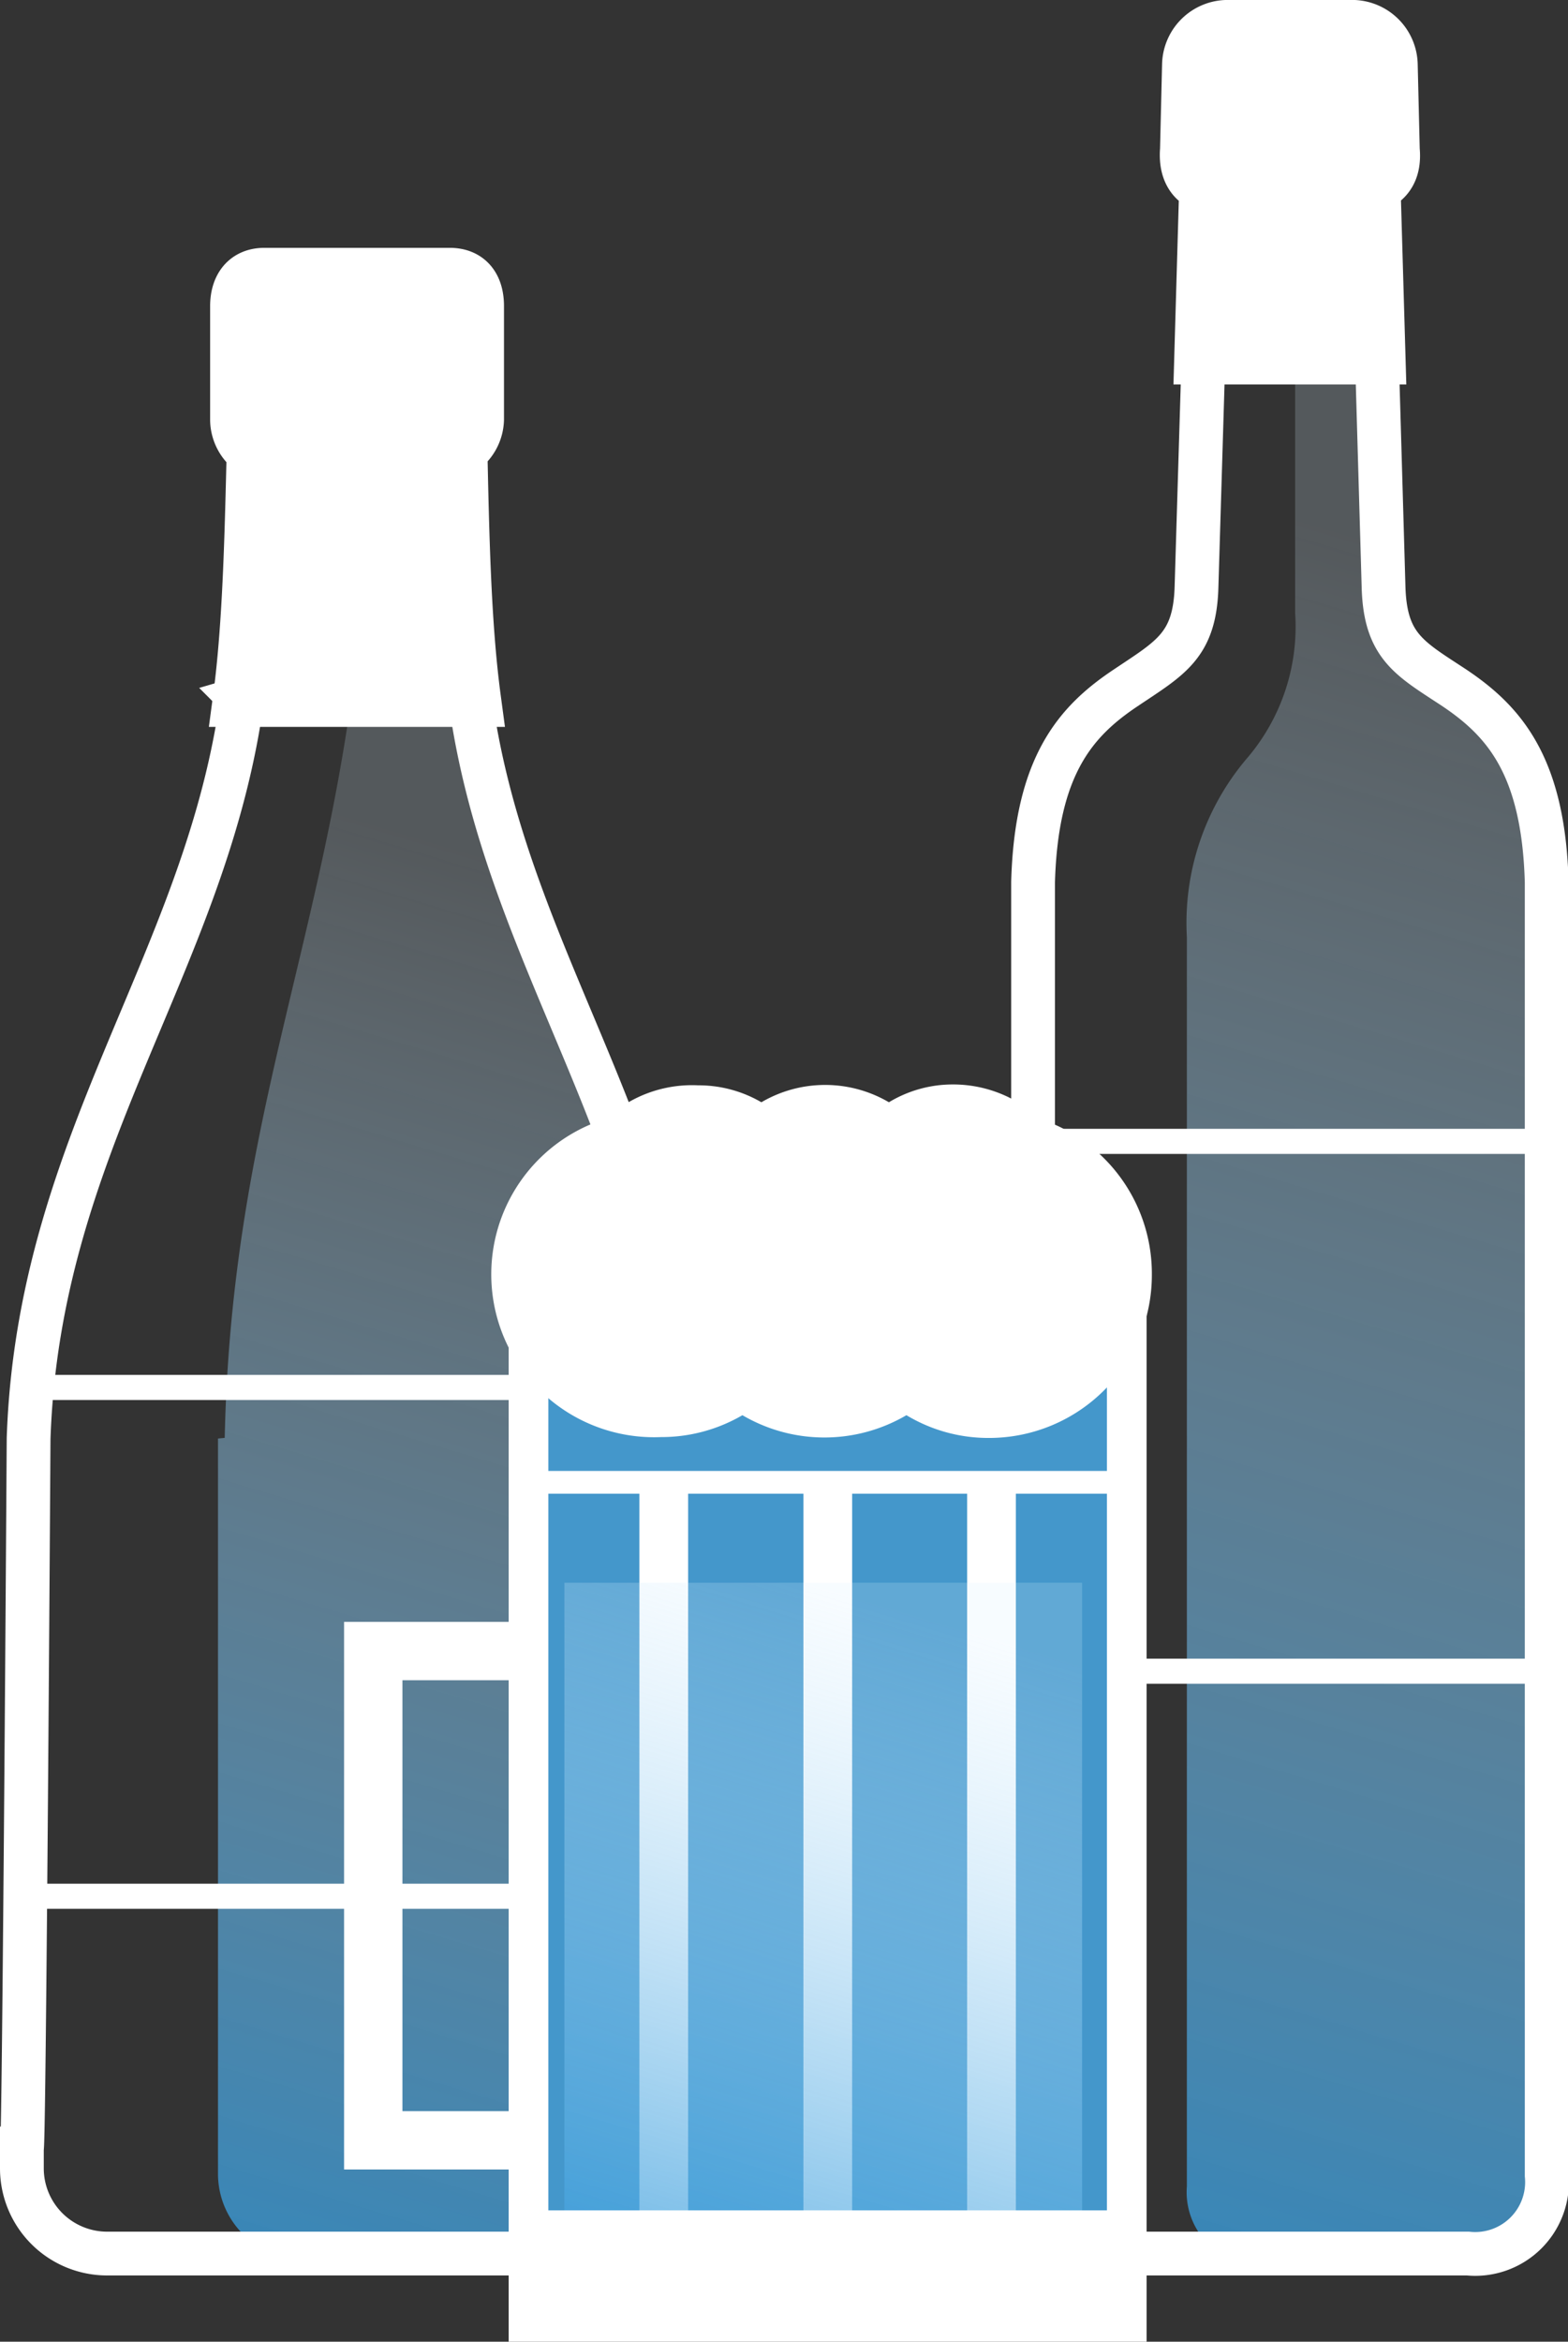 <svg xmlns="http://www.w3.org/2000/svg" xmlns:xlink="http://www.w3.org/1999/xlink" viewBox="0 0 53.73 80.22"><rect x="0" y="0" width="53.73" height="80.22" fill="#333333" stroke="none"/><defs><style>.cls-1{fill:url(#linear-gradient);}.cls-10,.cls-2,.cls-4,.cls-5,.cls-8{fill:none;}.cls-10,.cls-2,.cls-3,.cls-5,.cls-7,.cls-8{stroke:#fff;stroke-miterlimit:10;}.cls-2{stroke-width:1.5px;}.cls-3,.cls-9{fill:#fff;}.cls-3,.cls-8{stroke-width:2px;}.cls-5{stroke-width:0.86px;}.cls-6{fill:url(#linear-gradient-2);}.cls-7{fill:#4497cb;stroke-width:1.36px;}.cls-10{stroke-width:0.78px;}.cls-11{fill:url(#linear-gradient-3);}</style><linearGradient id="linear-gradient" x1="55.38" y1="21.08" x2="32.62" y2="96.68" gradientUnits="userSpaceOnUse"><stop offset="0" stop-color="#d9f0ff" stop-opacity="0.2"/><stop offset="1" stop-color="#007fcf"/></linearGradient><linearGradient id="linear-gradient-2" x1="23.23" y1="31.38" x2="4.33" y2="94.15" xlink:href="#linear-gradient"/><linearGradient id="linear-gradient-3" x1="31.47" y1="55.38" x2="21.46" y2="88.64" xlink:href="#linear-gradient"/></defs><title>alcohol-bottles</title><g id="Layer_2" data-name="Layer 2"><g id="DG"><path class="cls-1" d="M44.38,11.61V21a6.93,6.93,0,0,1-1.61,4.93,8.7,8.7,0,0,0-2.1,6.17V74.9a2.5,2.5,0,0,0,1.14,2.3H50.3A2.46,2.46,0,0,0,53,74.52V30.22c-.11-4-1.47-5.52-3.17-6.66-1.52-1-2.36-1.41-2.42-3.44l-.23-7.95a8.35,8.35,0,0,0-2.78-.56"/><path class="cls-2" d="M41.24,12.17,41,20.12c-.06,2-.9,2.42-2.42,3.44-1.71,1.14-3.07,2.66-3.18,6.66V74.52A2.46,2.46,0,0,0,38.1,77.2H50.3A2.46,2.46,0,0,0,53,74.52V30.22c-.11-4-1.47-5.52-3.17-6.66-1.52-1-2.36-1.41-2.42-3.44l-.23-7.95a8.08,8.08,0,0,0-5.92,0"/><path class="cls-3" d="M47.16,12.17H41.24l.17-5.86c-.51-.14-.71-.57-.66-1.17l.07-2.92A1.25,1.25,0,0,1,42.13,1h4.13a1.25,1.25,0,0,1,1.32,1.22l.07,2.92c.06.61-.15,1-.66,1.17Z"/><rect class="cls-4" x="35.42" y="1" width="17.56" height="76.2"/><line class="cls-5" x1="35.68" y1="39.1" x2="53.12" y2="39.1"/><line class="cls-5" x1="35.68" y1="57.25" x2="53.12" y2="57.25"/><path class="cls-6" d="M9.36,77.2a2.92,2.92,0,0,1-1.89-2.72V49.28l16.22-1.59v26.6a2.89,2.89,0,0,1-2.88,2.91H9.36ZM7.7,49.28c.21-10.06,3-16.13,4.29-25,0-.29.08-.6.12-.91a14.25,14.25,0,0,1,4.05.56l0,.35c1.33,8.91,6.93,15,7.27,25Z"/><path class="cls-2" d="M23.21,74.29c0,1.6-.81,2.91-2.41,2.91H3.66A2.92,2.92,0,0,1,.75,74.29V73.6c.08,0,.23-24.32.23-24.32.34-10.06,5.94-16.13,7.27-25,0-.12,0-.23,0-.35a14,14,0,0,1,7.86,0c0,.12,0,.23.05.35,1.26,8.42,6.35,14.31,7.17,23.44Z"/><path class="cls-3" d="M16.16,23.9H8.3c.34-2.54.4-5.76.47-8.51a1.21,1.21,0,0,1-.57-1V10.49c0-.54.23-1,.86-1h6.35c.63,0,.86.43.86,1v3.87a1.21,1.21,0,0,1-.57,1C15.76,18.14,15.82,21.36,16.16,23.9Z"/><line class="cls-5" x1="0.75" y1="47.53" x2="23.03" y2="47.53"/><line class="cls-5" x1="0.75" y1="64.96" x2="23.03" y2="64.96"/><rect class="cls-7" x="18.11" y="43.75" width="20.5" height="35.79"/><polyline class="cls-8" points="18.11 73.32 12.79 73.32 12.79 56.56 18.11 56.56"/><rect class="cls-9" x="21.91" y="50.78" width="1.67" height="28.76"/><rect class="cls-9" x="27.53" y="50.78" width="1.67" height="28.76"/><rect class="cls-9" x="33.14" y="50.78" width="1.67" height="28.76"/><line class="cls-10" x1="38.61" y1="50.78" x2="18.11" y2="50.78"/><rect class="cls-11" x="19.34" y="54.22" width="17.74" height="23.99"/><path class="cls-9" d="M37,41.54a4.34,4.34,0,0,1-4.33,4.34,4.23,4.23,0,0,1-2.21-.61,4.32,4.32,0,0,1-4.37,0,4.28,4.28,0,0,1-2.17.58,4.34,4.34,0,1,1,0-8.67,4.27,4.27,0,0,1,2.17.58,4.32,4.32,0,0,1,4.37,0,4.23,4.23,0,0,1,2.21-.61A4.34,4.34,0,0,1,37,41.54Z"/><path class="cls-9" d="M39.47,43.68a5.58,5.58,0,0,1-5.57,5.58,5.44,5.44,0,0,1-2.84-.78,5.55,5.55,0,0,1-5.62,0,5.5,5.5,0,0,1-2.79.75,5.58,5.58,0,1,1,0-11.15,5.5,5.5,0,0,1,2.79.75,5.55,5.55,0,0,1,5.62,0,5.44,5.44,0,0,1,2.84-.78A5.58,5.58,0,0,1,39.47,43.68Z"/><rect class="cls-9" x="18.11" y="75.72" width="20.5" height="3.82"/></g></g></svg>